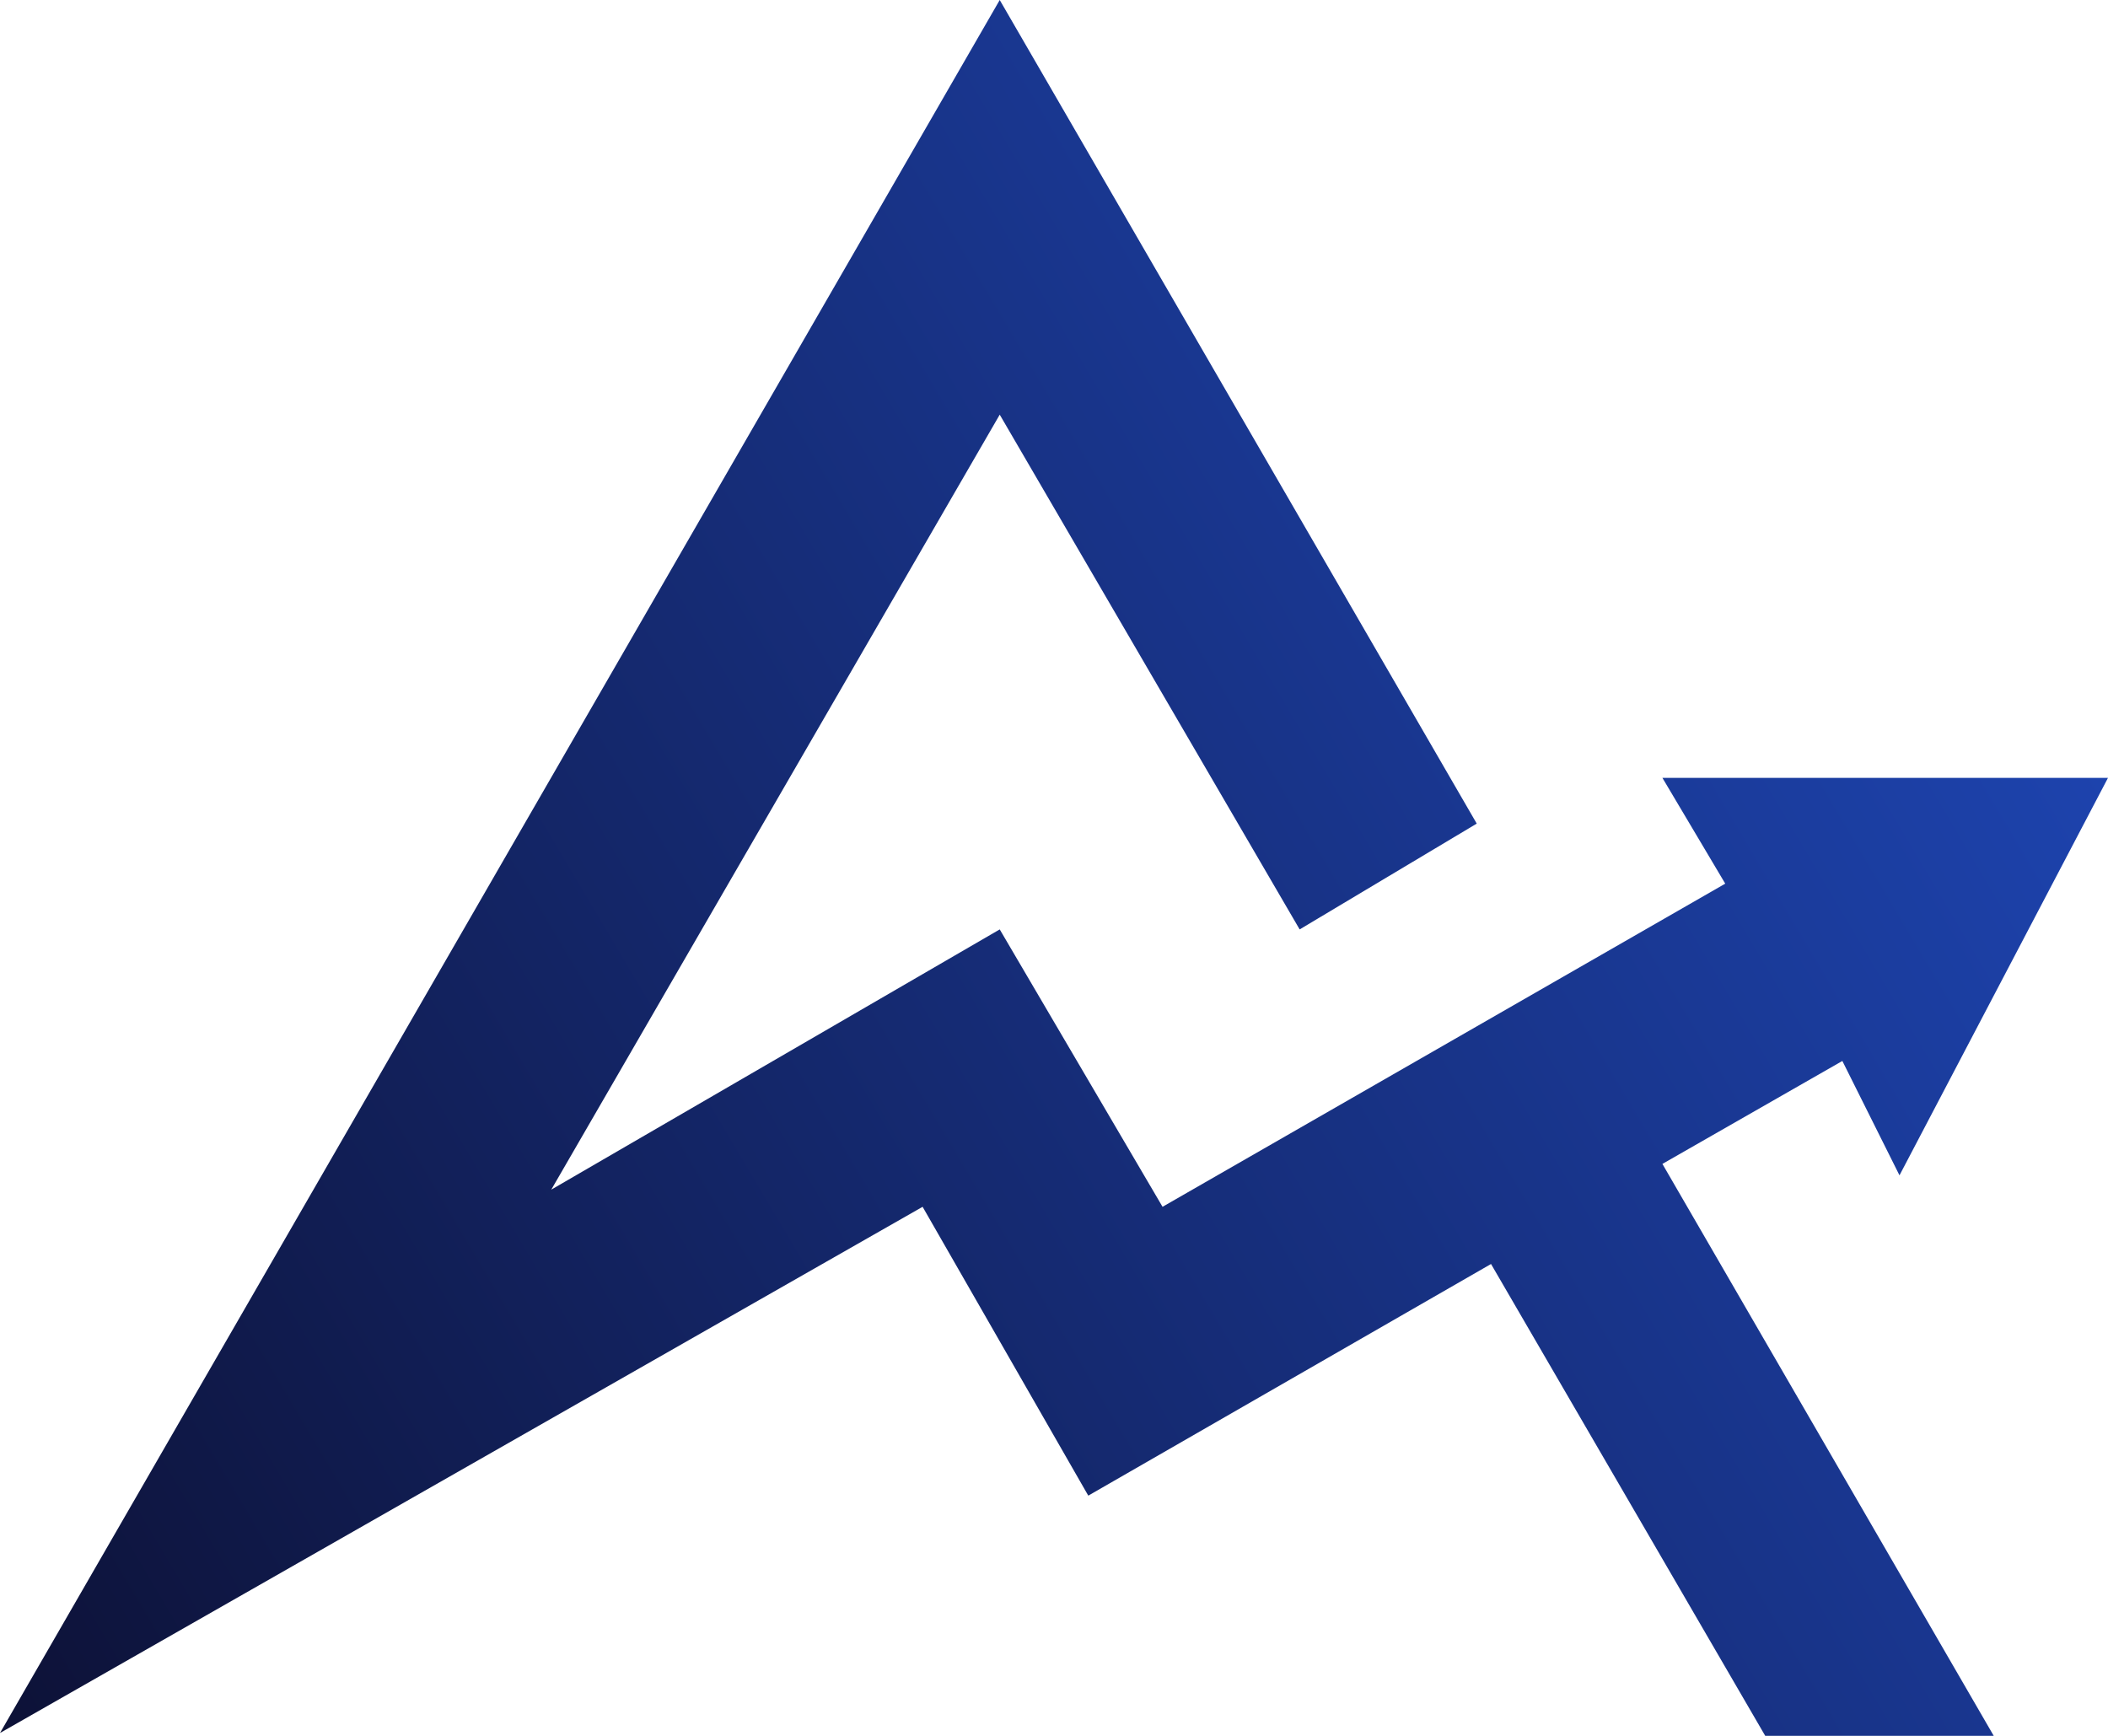 <svg width="306" height="252" viewBox="0 0 306 252" fill="none" xmlns="http://www.w3.org/2000/svg">
<path d="M145.122 0L0 251.585L133.927 175.196L157.976 217.127L216.439 183.499L256.244 252H289.415L241.317 168.969L267.439 154.023L275.732 170.629L306 112.923H241.317L250.439 128.283L168.756 175.196L145.122 134.926L80.024 172.705L145.122 60.198L188.659 134.926L214.366 119.565L145.122 0Z" fill="url(#paint0_linear_1_9)"/>
<defs>
<linearGradient id="paint0_linear_1_9" x1="-319.5" y1="558" x2="519.519" y2="60.374" gradientUnits="userSpaceOnUse">
<stop offset="0.007" stop-color="#0A0820"/>
<stop offset="0.01" stop-color="#0A0820"/>
<stop offset="0.376" stop-color="#0A0820"/>
<stop offset="1" stop-color="#2762F8"/>
</linearGradient>
</defs>
</svg>
